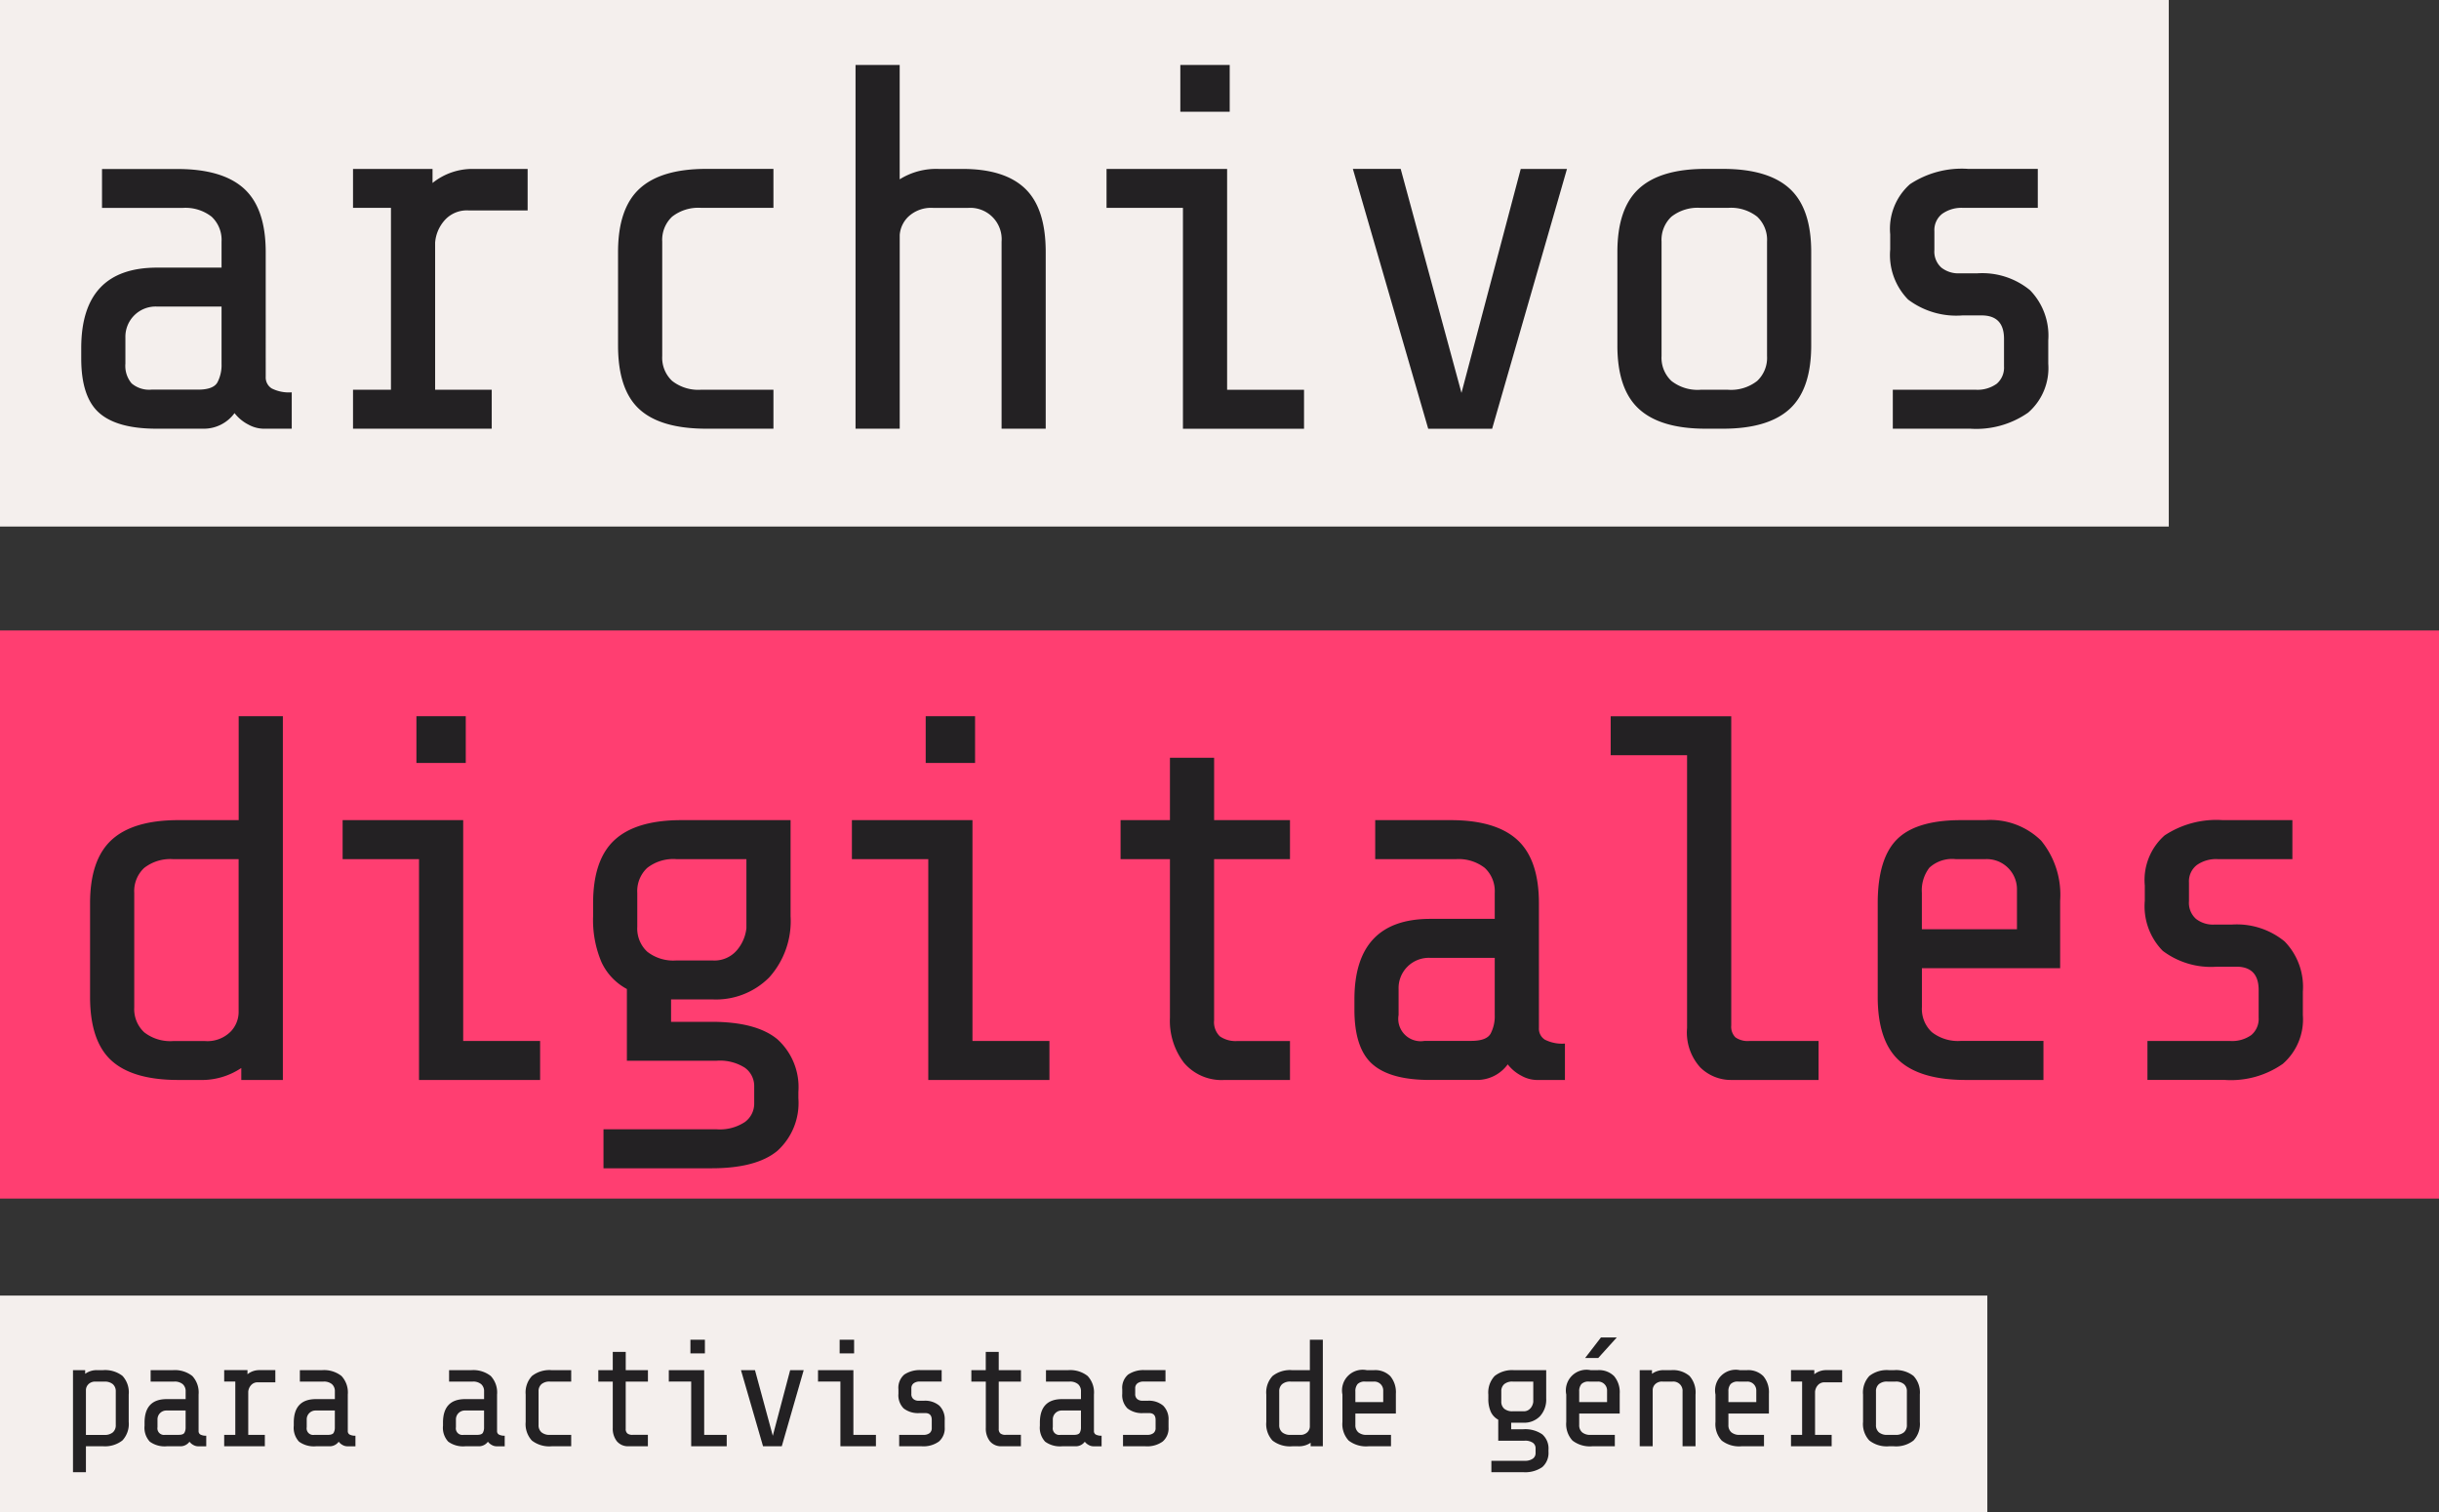 <svg xmlns="http://www.w3.org/2000/svg" width="206.845" height="128.242" viewBox="0 0 206.845 128.242"><rect x="0" y="0" width="206.845" height="128.242" fill="#333333" stroke="none"/><defs><style>.cls-1{fill:#f4efed;}.cls-2{fill:#ff3e71;}.cls-3{fill:#232123;}</style></defs><g id="Layer_2" data-name="Layer 2"><g id="Layer_1-2" data-name="Layer 1"><rect class="cls-1" width="183.928" height="44.66"/><rect class="cls-1" y="109.887" width="168.54" height="18.356"/><rect class="cls-2" y="53.474" width="206.845" height="48.186"/><path class="cls-3" d="M21.058,36.008a3.511,3.511,0,0,1-1.168-.969A3.222,3.222,0,0,1,17.2,36.361H13.28q-3.351,0-4.871-1.344t-1.52-4.606V29.53q0-6.831,6.435-6.831h5.465V20.5a2.694,2.694,0,0,0-.838-2.116,3.6,3.6,0,0,0-2.468-.749H8.652v-3.3h6.39q3.836,0,5.664,1.674t1.829,5.377V31.954a1.1,1.1,0,0,0,.507.991,3.242,3.242,0,0,0,1.7.331v3.085H22.314A2.758,2.758,0,0,1,21.058,36.008Zm-2.622-3.57a3.17,3.17,0,0,0,.353-1.586V26H13.28a2.565,2.565,0,0,0-2.645,2.645v2.2a2.294,2.294,0,0,0,.529,1.675,2.292,2.292,0,0,0,1.675.528h3.923Q18.084,33.055,18.436,32.438Z"/><path class="cls-3" d="M33.156,33.055V17.63H29.939v-3.3h6.743v1.19a5.382,5.382,0,0,1,3.526-1.19h4.539V17.85h-4.98a2.519,2.519,0,0,0-2.116.9,3.217,3.217,0,0,0-.749,1.828V33.055h4.8v3.306H29.939V33.055Z"/><path class="cls-3" d="M54.222,34.708q-1.807-1.653-1.807-5.4V21.376q0-3.7,1.829-5.377t5.663-1.674h5.686V17.63H59.467A3.6,3.6,0,0,0,57,18.379a2.691,2.691,0,0,0-.838,2.116v9.7A2.687,2.687,0,0,0,57,32.306a3.59,3.59,0,0,0,2.468.749h6.126v3.306H59.907Q56.03,36.361,54.222,34.708Z"/><path class="cls-3" d="M76.3,5.51v9.7a5.834,5.834,0,0,1,3.305-.881h2.027q3.57,0,5.311,1.674t1.741,5.377V36.361H84.941V20.5a2.664,2.664,0,0,0-2.865-2.865H79.167a2.819,2.819,0,0,0-2.115.727,2.4,2.4,0,0,0-.749,1.565V36.361H72.556V5.51Z"/><path class="cls-3" d="M93.843,17.63v-3.3h10.225v18.73h6.523v3.306H100.322V17.63ZM104.288,5.51V9.477H100.1V5.51Z"/><path class="cls-3" d="M114.733,14.325h4.055l5.156,19,5.025-18.995h3.922l-6.347,22.036h-5.421Z"/><path class="cls-3" d="M151.776,34.686q-1.83,1.675-5.664,1.675h-1.454q-3.834,0-5.664-1.675t-1.828-5.377V21.376q0-3.7,1.828-5.377t5.664-1.674h1.454q3.834,0,5.664,1.674t1.828,5.377v7.933Q153.6,33.011,151.776,34.686Zm-2.755-16.307a3.6,3.6,0,0,0-2.468-.749h-2.336a3.6,3.6,0,0,0-2.468.749,2.694,2.694,0,0,0-.837,2.116v9.7a2.69,2.69,0,0,0,.837,2.115,3.59,3.59,0,0,0,2.468.749h2.336a3.592,3.592,0,0,0,2.468-.749,2.69,2.69,0,0,0,.837-2.115V20.5A2.694,2.694,0,0,0,149.021,18.379Z"/><path class="cls-3" d="M172.005,34.995a7.681,7.681,0,0,1-4.914,1.366h-6.567V33.055h7.007a2.788,2.788,0,0,0,1.807-.507,1.8,1.8,0,0,0,.617-1.476V28.737q0-1.984-1.9-1.984h-1.631a6.787,6.787,0,0,1-4.6-1.344,5.4,5.4,0,0,1-1.521-4.253V19.877a5.056,5.056,0,0,1,1.675-4.253,7.952,7.952,0,0,1,4.936-1.3h5.906V17.63h-6.347a2.82,2.82,0,0,0-1.762.507,1.747,1.747,0,0,0-.661,1.477V21.2a1.823,1.823,0,0,0,.594,1.5,2.332,2.332,0,0,0,1.521.484h1.5a6.385,6.385,0,0,1,4.5,1.433,5.527,5.527,0,0,1,1.542,4.253v1.983A5,5,0,0,1,172.005,34.995Z"/><path class="cls-3" d="M16.938,91.6H15.131q-3.879,0-5.686-1.652t-1.807-5.4V76.614q0-3.7,1.83-5.377t5.663-1.675h5.112V60.748h3.746V91.6H20.463V90.584A6.008,6.008,0,0,1,16.938,91.6Zm2.6-4.077a2.414,2.414,0,0,0,.7-1.652v-13H14.69a3.6,3.6,0,0,0-2.468.749,2.689,2.689,0,0,0-.837,2.115v9.7a2.687,2.687,0,0,0,.837,2.115,3.59,3.59,0,0,0,2.468.749h2.688A2.784,2.784,0,0,0,19.538,87.521Z"/><path class="cls-3" d="M29.057,72.868V69.562H39.282v18.73h6.523V91.6H35.536V72.868ZM39.5,60.748v3.966H35.316V60.748Z"/><path class="cls-3" d="M65.924,97.614q-1.785,1.476-5.576,1.476H51.181V95.785h9.608a3.835,3.835,0,0,0,2.38-.617,1.924,1.924,0,0,0,.793-1.587v-1.41a1.907,1.907,0,0,0-.793-1.609,3.943,3.943,0,0,0-2.38-.595H53.165V83.885a4.94,4.94,0,0,1-2.16-2.291,9.156,9.156,0,0,1-.705-3.879v-1.1q0-3.7,1.829-5.377t5.663-1.675h9.255v8.153a7.151,7.151,0,0,1-1.806,5.179,6.371,6.371,0,0,1-4.8,1.873H56.911v1.9h3.437q3.79,0,5.576,1.476a5.472,5.472,0,0,1,1.784,4.474v.529A5.471,5.471,0,0,1,65.924,97.614ZM62.508,80.581a3.447,3.447,0,0,0,.793-1.852V72.868h-5.95a3.591,3.591,0,0,0-2.467.749,2.69,2.69,0,0,0-.838,2.115V78.6a2.687,2.687,0,0,0,.838,2.115,3.586,3.586,0,0,0,2.467.749h3.085A2.5,2.5,0,0,0,62.508,80.581Z"/><path class="cls-3" d="M72.248,72.868V69.562H82.472v18.73H89V91.6H78.726V72.868Zm10.445-12.12v3.966H78.506V60.748Z"/><path class="cls-3" d="M100.41,90.144a5.863,5.863,0,0,1-1.19-3.835V72.868H95.033V69.562H99.22V64.273h3.746v5.289H109.4v3.306h-6.435V86.53a1.678,1.678,0,0,0,.484,1.366,2.342,2.342,0,0,0,1.5.4H109.4V91.6h-5.554A4.183,4.183,0,0,1,100.41,90.144Z"/><path class="cls-3" d="M129.034,91.246a3.526,3.526,0,0,1-1.168-.97,3.219,3.219,0,0,1-2.688,1.322h-3.922q-3.351,0-4.87-1.344t-1.521-4.606v-.881q0-6.831,6.435-6.831h5.465v-2.2a2.7,2.7,0,0,0-.837-2.115,3.6,3.6,0,0,0-2.469-.749h-6.831V69.562h6.39q3.835,0,5.664,1.675t1.829,5.377V87.191a1.1,1.1,0,0,0,.507.991,3.233,3.233,0,0,0,1.7.331V91.6H130.29A2.772,2.772,0,0,1,129.034,91.246Zm-2.622-3.571a3.167,3.167,0,0,0,.353-1.586V81.241h-5.509a2.565,2.565,0,0,0-2.645,2.644v2.2a1.9,1.9,0,0,0,2.2,2.2h3.923Q126.06,88.292,126.412,87.675Z"/><path class="cls-3" d="M144.2,90.54a4.41,4.41,0,0,1-1.124-3.349V64.053h-6.478v-3.3h10.224V86.97a1.28,1.28,0,0,0,.353,1.014,1.806,1.806,0,0,0,1.19.308h5.861V91.6h-7.4A3.7,3.7,0,0,1,144.2,90.54Z"/><path class="cls-3" d="M161.053,89.946q-1.809-1.654-1.808-5.4V76.614q0-3.791,1.631-5.421t5.421-1.631h2.071a6.135,6.135,0,0,1,4.738,1.741,7.252,7.252,0,0,1,1.609,5.09v5.73H162.992v3.3a2.69,2.69,0,0,0,.837,2.115,3.59,3.59,0,0,0,2.468.749H173.3V91.6h-6.566Q162.859,91.6,161.053,89.946Zm10-14.434a2.562,2.562,0,0,0-2.645-2.644h-2.556a2.853,2.853,0,0,0-2.225.726,3.148,3.148,0,0,0-.639,2.138v3.085h8.065Z"/><path class="cls-3" d="M193.6,90.232a7.679,7.679,0,0,1-4.914,1.366h-6.567V88.292h7.007a2.792,2.792,0,0,0,1.807-.506,1.8,1.8,0,0,0,.618-1.477V83.974q0-1.983-1.9-1.983h-1.63a6.79,6.79,0,0,1-4.606-1.345,5.4,5.4,0,0,1-1.52-4.253V75.115a5.051,5.051,0,0,1,1.675-4.253,7.948,7.948,0,0,1,4.936-1.3h5.905v3.306h-6.346a2.827,2.827,0,0,0-1.763.506,1.748,1.748,0,0,0-.661,1.477v1.586a1.818,1.818,0,0,0,.595,1.5,2.329,2.329,0,0,0,1.52.484h1.5a6.384,6.384,0,0,1,4.5,1.433,5.527,5.527,0,0,1,1.543,4.253v1.983A5,5,0,0,1,193.6,90.232Z"/><path class="cls-3" d="M7.223,116.213v.311a1.637,1.637,0,0,1,1.033-.311h.465a2.415,2.415,0,0,1,1.666.485,2.056,2.056,0,0,1,.529,1.582V120.6a2.045,2.045,0,0,1-.536,1.576,2.4,2.4,0,0,1-1.659.49H7.287v2.2H6.19v-8.653Zm.271,1.2a.7.7,0,0,0-.207.483v3.81H8.85a1.054,1.054,0,0,0,.723-.22.786.786,0,0,0,.245-.619v-2.841a.787.787,0,0,0-.245-.62,1.049,1.049,0,0,0-.723-.22H8.127A.813.813,0,0,0,7.494,117.409Z"/><path class="cls-3" d="M16.411,122.567a1.017,1.017,0,0,1-.342-.284.945.945,0,0,1-.788.387H14.132a2.132,2.132,0,0,1-1.428-.393,1.736,1.736,0,0,1-.445-1.35v-.259q0-2,1.885-2h1.6v-.645a.787.787,0,0,0-.246-.62,1.047,1.047,0,0,0-.723-.22h-2v-.969h1.872a2.4,2.4,0,0,1,1.66.492,2.048,2.048,0,0,1,.535,1.575v3.1a.323.323,0,0,0,.149.29.946.946,0,0,0,.5.1v.9h-.71A.808.808,0,0,1,16.411,122.567Zm-.769-1.046a.925.925,0,0,0,.1-.465v-1.42H14.132a.749.749,0,0,0-.775.775v.645A.558.558,0,0,0,14,121.7h1.15C15.41,121.7,15.574,121.642,15.642,121.521Z"/><path class="cls-3" d="M19.955,121.7v-4.52h-.942v-.969h1.975v.349a1.582,1.582,0,0,1,1.033-.349h1.33v1.034H21.892a.74.74,0,0,0-.62.264.946.946,0,0,0-.219.536V121.7H22.46v.968H19.013V121.7Z"/><path class="cls-3" d="M29.065,122.567a1.023,1.023,0,0,1-.341-.284.947.947,0,0,1-.789.387H26.787a2.132,2.132,0,0,1-1.428-.393,1.733,1.733,0,0,1-.445-1.35v-.259q0-2,1.885-2h1.6v-.645a.787.787,0,0,0-.245-.62,1.049,1.049,0,0,0-.723-.22h-2v-.969H27.3a2.391,2.391,0,0,1,1.659.492,2.044,2.044,0,0,1,.536,1.575v3.1a.323.323,0,0,0,.149.29.946.946,0,0,0,.5.1v.9h-.711A.814.814,0,0,1,29.065,122.567Zm-.768-1.046a.926.926,0,0,0,.1-.465v-1.42H26.787a.749.749,0,0,0-.775.775v.645a.557.557,0,0,0,.645.646h1.15Q28.194,121.7,28.3,121.521Z"/><path class="cls-3" d="M41.72,122.567a1.037,1.037,0,0,1-.342-.284.945.945,0,0,1-.788.387H39.441a2.129,2.129,0,0,1-1.427-.393,1.733,1.733,0,0,1-.445-1.35v-.259q0-2,1.885-2h1.6v-.645a.787.787,0,0,0-.245-.62,1.051,1.051,0,0,0-.723-.22h-2v-.969h1.872a2.393,2.393,0,0,1,1.66.492,2.044,2.044,0,0,1,.536,1.575v3.1a.323.323,0,0,0,.149.29.941.941,0,0,0,.5.1v.9h-.711A.811.811,0,0,1,41.72,122.567Zm-.768-1.046a.926.926,0,0,0,.1-.465v-1.42H39.441a.751.751,0,0,0-.775.775v.645a.558.558,0,0,0,.646.646h1.149C40.72,121.7,40.883,121.642,40.952,121.521Z"/><path class="cls-3" d="M45.11,122.186a2.054,2.054,0,0,1-.529-1.582V118.28a2.041,2.041,0,0,1,.536-1.575,2.391,2.391,0,0,1,1.659-.492h1.666v.969h-1.8a1.049,1.049,0,0,0-.723.22.787.787,0,0,0-.245.62v2.841a.786.786,0,0,0,.245.619,1.054,1.054,0,0,0,.723.22h1.8v.968H46.776A2.413,2.413,0,0,1,45.11,122.186Z"/><path class="cls-3" d="M52.316,122.245a1.72,1.72,0,0,1-.349-1.124v-3.939H50.741v-.969h1.226v-1.549h1.1v1.549H54.95v.969H53.065v4a.489.489,0,0,0,.142.4.677.677,0,0,0,.439.117h1.3v.968H53.323A1.225,1.225,0,0,1,52.316,122.245Z"/><path class="cls-3" d="M56.72,117.182v-.969h3V121.7h1.911v.968H58.618v-5.488Zm3.06-3.551v1.162H58.553v-1.162Z"/><path class="cls-3" d="M62.84,116.213h1.188l1.511,5.567,1.472-5.567H68.16L66.3,122.67H64.712Z"/><path class="cls-3" d="M69.374,117.182v-.969h3V121.7h1.911v.968H71.272v-5.488Zm3.061-3.551v1.162H71.208v-1.162Z"/><path class="cls-3" d="M79.621,122.27a2.252,2.252,0,0,1-1.44.4H76.257V121.7H78.31a.813.813,0,0,0,.53-.149.527.527,0,0,0,.18-.432v-.685q0-.581-.555-.581h-.477a1.988,1.988,0,0,1-1.35-.394,1.58,1.58,0,0,1-.445-1.246v-.374a1.484,1.484,0,0,1,.49-1.247,2.337,2.337,0,0,1,1.447-.381h1.73v.969H78a.826.826,0,0,0-.516.149.512.512,0,0,0-.194.432v.465a.533.533,0,0,0,.175.439.679.679,0,0,0,.445.142h.439a1.871,1.871,0,0,1,1.317.42,1.616,1.616,0,0,1,.452,1.246v.581A1.465,1.465,0,0,1,79.621,122.27Z"/><path class="cls-3" d="M83.953,122.245a1.726,1.726,0,0,1-.349-1.124v-3.939H82.378v-.969H83.6v-1.549h1.1v1.549h1.885v.969H84.7v4a.489.489,0,0,0,.142.4.677.677,0,0,0,.439.117h1.3v.968H84.96A1.225,1.225,0,0,1,83.953,122.245Z"/><path class="cls-3" d="M92.34,122.567a1.037,1.037,0,0,1-.342-.284.945.945,0,0,1-.788.387H90.061a2.131,2.131,0,0,1-1.427-.393,1.733,1.733,0,0,1-.445-1.35v-.259q0-2,1.885-2h1.6v-.645a.787.787,0,0,0-.245-.62,1.049,1.049,0,0,0-.723-.22h-2v-.969h1.873a2.391,2.391,0,0,1,1.659.492,2.044,2.044,0,0,1,.536,1.575v3.1a.323.323,0,0,0,.149.29.941.941,0,0,0,.5.1v.9h-.711A.814.814,0,0,1,92.34,122.567Zm-.768-1.046a.926.926,0,0,0,.1-.465v-1.42H90.061a.749.749,0,0,0-.774.775v.645a.557.557,0,0,0,.645.646h1.149C91.34,121.7,91.5,121.642,91.572,121.521Z"/><path class="cls-3" d="M98.6,122.27a2.248,2.248,0,0,1-1.44.4H95.24V121.7h2.053a.81.81,0,0,0,.529-.149.524.524,0,0,0,.181-.432v-.685q0-.581-.555-.581H96.97a1.983,1.983,0,0,1-1.349-.394,1.58,1.58,0,0,1-.446-1.246v-.374a1.481,1.481,0,0,1,.491-1.247,2.333,2.333,0,0,1,1.446-.381h1.73v.969H96.983a.829.829,0,0,0-.517.149.511.511,0,0,0-.193.432v.465a.533.533,0,0,0,.174.439.68.68,0,0,0,.445.142h.439a1.876,1.876,0,0,1,1.318.42,1.619,1.619,0,0,1,.451,1.246v.581A1.465,1.465,0,0,1,98.6,122.27Z"/><path class="cls-3" d="M110.116,122.67h-.53a2.415,2.415,0,0,1-1.666-.484,2.054,2.054,0,0,1-.529-1.582V118.28a2.041,2.041,0,0,1,.536-1.575,2.391,2.391,0,0,1,1.659-.492h1.5v-2.582h1.1v9.039h-1.034v-.3A1.75,1.75,0,0,1,110.116,122.67Zm.761-1.194a.705.705,0,0,0,.207-.484v-3.81h-1.627a1.047,1.047,0,0,0-.723.22.787.787,0,0,0-.246.62v2.841a.786.786,0,0,0,.246.619,1.052,1.052,0,0,0,.723.22h.788A.816.816,0,0,0,110.877,121.476Z"/><path class="cls-3" d="M114.377,122.186a2.054,2.054,0,0,1-.529-1.582V118.28a1.752,1.752,0,0,1,2.065-2.067h.607a1.8,1.8,0,0,1,1.389.511,2.124,2.124,0,0,1,.471,1.491v1.679h-3.435v.969a.789.789,0,0,0,.245.619,1.056,1.056,0,0,0,.723.22h2.054v.968h-1.924A2.413,2.413,0,0,1,114.377,122.186Zm2.931-4.229a.751.751,0,0,0-.774-.775h-.749a.838.838,0,0,0-.653.213.932.932,0,0,0-.187.627v.9h2.363Z"/><path class="cls-3" d="M130.8,124.433a2.542,2.542,0,0,1-1.634.433h-2.686V123.9h2.815a1.13,1.13,0,0,0,.7-.181.562.562,0,0,0,.233-.465v-.413a.558.558,0,0,0-.233-.471,1.153,1.153,0,0,0-.7-.174h-2.233v-1.782a1.447,1.447,0,0,1-.633-.672,2.673,2.673,0,0,1-.207-1.136v-.323a2.044,2.044,0,0,1,.536-1.575,2.391,2.391,0,0,1,1.659-.492h2.712v2.39a2.094,2.094,0,0,1-.529,1.517,1.865,1.865,0,0,1-1.408.548h-1.033v.556h1.007a2.542,2.542,0,0,1,1.634.433,1.6,1.6,0,0,1,.523,1.31v.156A1.6,1.6,0,0,1,130.8,124.433Zm-1-4.991a1.012,1.012,0,0,0,.233-.542v-1.718h-1.743a1.052,1.052,0,0,0-.724.22.787.787,0,0,0-.245.62v.839a.788.788,0,0,0,.245.62,1.057,1.057,0,0,0,.724.22h.9A.728.728,0,0,0,129.795,119.442Z"/><path class="cls-3" d="M133.359,122.186a2.054,2.054,0,0,1-.529-1.582V118.28a1.753,1.753,0,0,1,2.066-2.067h.607a1.8,1.8,0,0,1,1.388.511,2.124,2.124,0,0,1,.472,1.491v1.679h-3.435v.969a.786.786,0,0,0,.245.619,1.054,1.054,0,0,0,.723.22h2.053v.968h-1.924A2.413,2.413,0,0,1,133.359,122.186Zm2.932-4.229a.752.752,0,0,0-.775-.775h-.749a.836.836,0,0,0-.652.213.926.926,0,0,0-.187.627v.9h2.363Zm.826-4.52-1.575,1.744h-1.111l1.343-1.744Z"/><path class="cls-3" d="M140.1,116.213v.311a1.637,1.637,0,0,1,1.033-.311h.594a2.166,2.166,0,0,1,1.556.492,2.106,2.106,0,0,1,.51,1.575v4.39h-1.1v-4.648a.781.781,0,0,0-.839-.84H141a.813.813,0,0,0-.633.227.7.7,0,0,0-.207.483v4.778h-1.1v-6.457Z"/><path class="cls-3" d="M146.014,122.186a2.054,2.054,0,0,1-.529-1.582V118.28a1.752,1.752,0,0,1,2.066-2.067h.607a1.8,1.8,0,0,1,1.388.511,2.124,2.124,0,0,1,.471,1.491v1.679h-3.435v.969a.786.786,0,0,0,.246.619,1.052,1.052,0,0,0,.723.22H149.6v.968H147.68A2.413,2.413,0,0,1,146.014,122.186Zm2.932-4.229a.752.752,0,0,0-.775-.775h-.749a.838.838,0,0,0-.653.213.932.932,0,0,0-.187.627v.9h2.364Z"/><path class="cls-3" d="M152.832,121.7v-4.52h-.942v-.969h1.976v.349a1.58,1.58,0,0,1,1.033-.349h1.33v1.034h-1.46a.737.737,0,0,0-.619.264.948.948,0,0,0-.22.536V121.7h1.408v.968H151.89V121.7Z"/><path class="cls-3" d="M162.279,122.18a2.4,2.4,0,0,1-1.659.49h-.427a2.4,2.4,0,0,1-1.659-.49A2.045,2.045,0,0,1,158,120.6V118.28a2.044,2.044,0,0,1,.536-1.575,2.391,2.391,0,0,1,1.659-.492h.427a2.392,2.392,0,0,1,1.659.492,2.044,2.044,0,0,1,.536,1.575V120.6A2.045,2.045,0,0,1,162.279,122.18Zm-.807-4.778a1.052,1.052,0,0,0-.724-.22h-.684a1.049,1.049,0,0,0-.723.22.787.787,0,0,0-.245.62v2.841a.786.786,0,0,0,.245.619,1.054,1.054,0,0,0,.723.22h.684a1.057,1.057,0,0,0,.724-.22.789.789,0,0,0,.245-.619v-2.841A.79.79,0,0,0,161.472,117.4Z"/></g></g></svg>